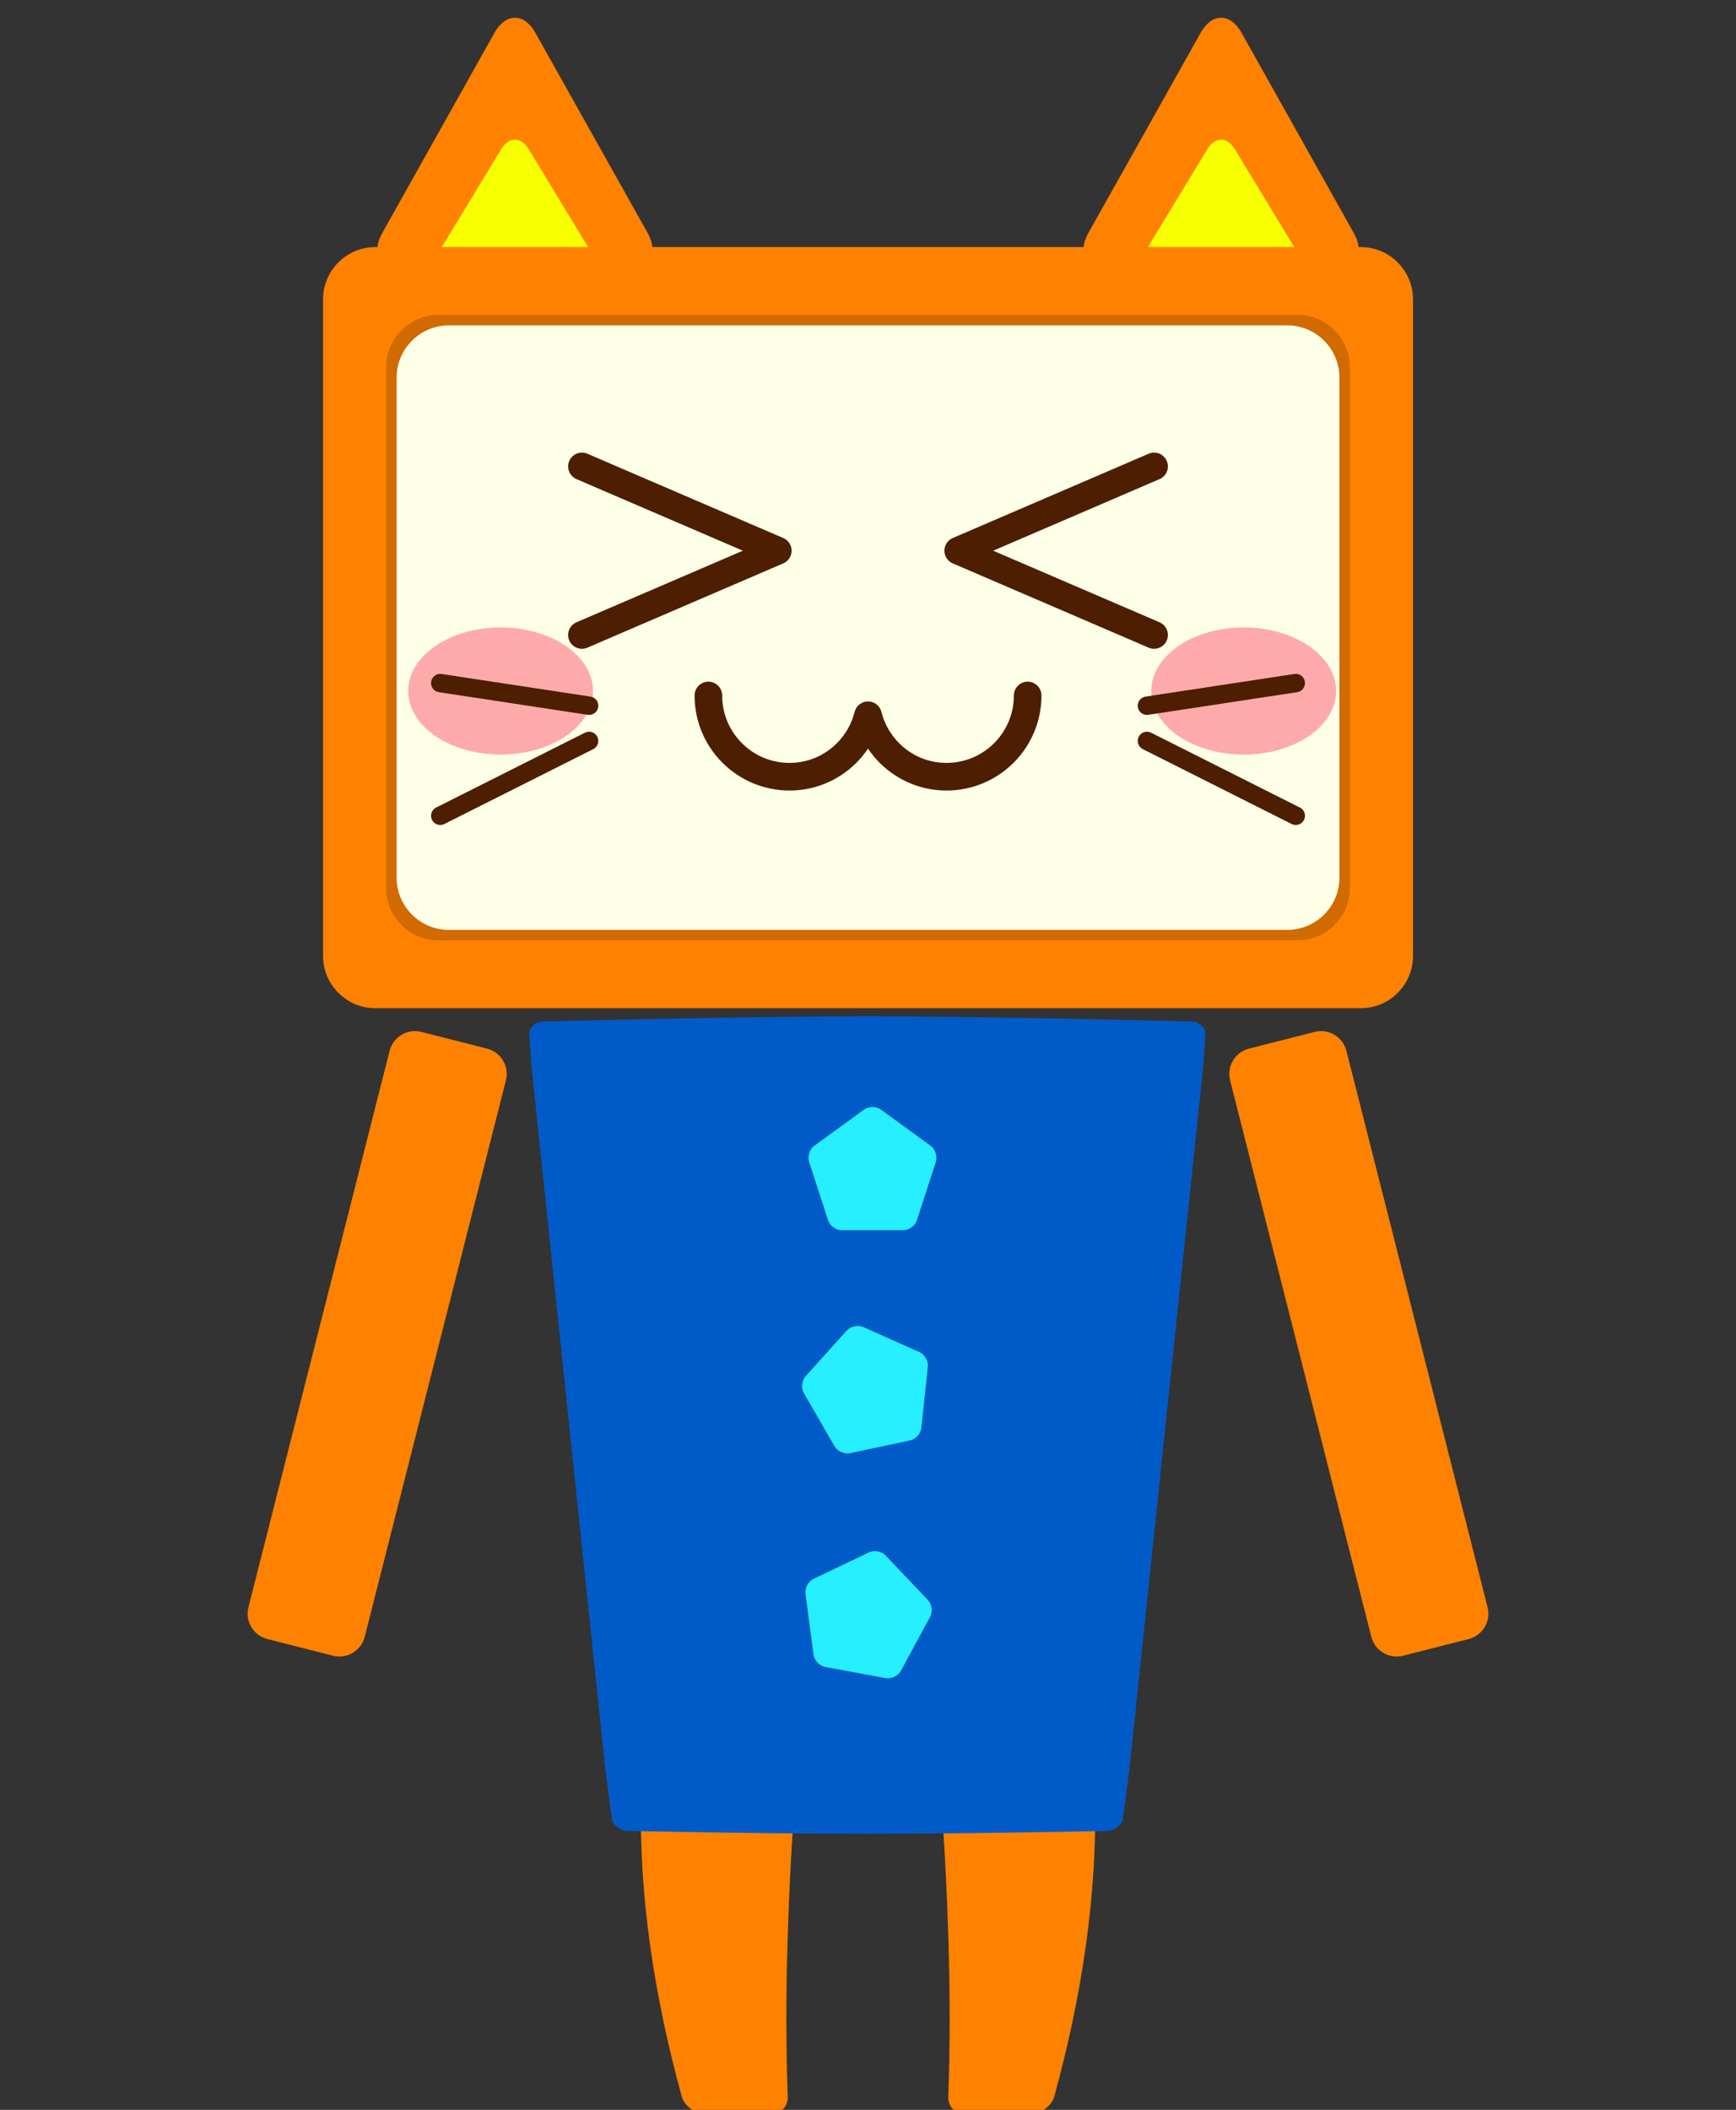 <?xml version="1.0" encoding="utf-8"?>
<!-- Generator: Adobe Illustrator 16.0.3, SVG Export Plug-In . SVG Version: 6.00 Build 0)  -->
<!DOCTYPE svg PUBLIC "-//W3C//DTD SVG 1.1//EN" "http://www.w3.org/Graphics/SVG/1.1/DTD/svg11.dtd">
<svg version="1.1" id="cat_x5F_robo_x5F_fron" xmlns="http://www.w3.org/2000/svg" xmlns:xlink="http://www.w3.org/1999/xlink"
	 x="0px" y="0px" width="94.32px" height="114.572px" viewBox="-0.047 -4.922 94.32 114.572"
	 enable-background="new -0.047 -4.922 94.32 114.572" xml:space="preserve">
<rect x="-0.047" y="-4.922" width="94.32" height="114.572" fill="#333333" stroke="none"/>
<g id="正面">
	<g>
		<g>
			<g>
				<path fill="#FF8100" d="M80.777,82.36c0.191,0.756-0.27,1.531-1.025,1.723l-3.57,0.907c-0.756,0.191-1.531-0.27-1.723-1.025
					l-7.673-30.222c-0.191-0.756,0.27-1.53,1.025-1.722l3.571-0.907c0.756-0.192,1.531,0.27,1.723,1.025L80.777,82.36z"/>
			</g>
			<g>
				<path fill="#FF8100" d="M13.45,82.36c-0.192,0.756,0.27,1.531,1.025,1.723l3.572,0.907c0.755,0.191,1.53-0.27,1.722-1.025
					l7.672-30.222c0.192-0.756-0.27-1.53-1.025-1.722l-3.572-0.907c-0.755-0.192-1.53,0.27-1.722,1.025L13.45,82.36z"/>
			</g>
		</g>
	</g>
	<g>
		<g>
			<path fill="#FF8100" d="M57.234,108.925c-0.13,0.47-0.625,0.866-1.093,0.88c-1.285,0.033-2.568,0.047-3.851,0.042
				c-0.468-0.002-0.832-0.406-0.815-0.897c0.205-5.707-0.041-11.473-0.453-17.27c-0.035-0.497,0.316-0.873,0.782-0.832
				c2.26,0.2,4.517,0.462,6.771,0.786c0.464,0.067,0.861,0.505,0.872,0.968C59.569,98.012,58.736,103.453,57.234,108.925z"/>
		</g>
		<g>
			<path fill="#FF8100" d="M36.993,108.925c0.13,0.47,0.625,0.866,1.093,0.88c1.285,0.033,2.568,0.047,3.851,0.042
				c0.467-0.002,0.832-0.406,0.815-0.897c-0.205-5.707,0.041-11.473,0.453-17.27c0.034-0.497-0.317-0.873-0.782-0.832
				c-2.26,0.2-4.518,0.462-6.771,0.786c-0.463,0.067-0.86,0.505-0.871,0.968C34.657,98.012,35.491,103.453,36.993,108.925z"/>
		</g>
	</g>
	<g>
		<path fill="#005BC9" d="M65.453,51.123c-0.094-0.321-0.379-0.559-0.739-0.569c0,0-8.306-0.245-17.637-0.296
			c-9.331,0.051-17.637,0.296-17.637,0.296c-0.36,0.011-0.645,0.248-0.739,0.569c0.041,0.633,0.089,1.268,0.134,1.902l4.016,38.218
			c0.12,0.91,0.239,1.819,0.362,2.729c0.168,0.304,0.496,0.523,0.846,0.531c0,0,6.112,0.136,13.019,0.163
			c6.907-0.027,13.019-0.163,13.019-0.163c0.35-0.008,0.678-0.228,0.846-0.531c0.123-0.91,0.242-1.819,0.363-2.729l4.016-38.219
			C65.365,52.39,65.412,51.756,65.453,51.123z"/>
		<g>
			<g>
				<g>
					<path fill="#26EFFF" d="M45.687,61.885c-0.312,0-0.646-0.242-0.742-0.539l-1.032-3.177c-0.096-0.297,0.031-0.688,0.283-0.872
						l2.702-1.963c0.252-0.184,0.665-0.184,0.917,0l2.701,1.963c0.253,0.184,0.38,0.575,0.284,0.872l-1.032,3.177
						c-0.096,0.297-0.43,0.539-0.741,0.539H45.687z"/>
				</g>
				<g>
					<path fill="#26EFFF" d="M46.134,73.991c-0.305,0.065-0.682-0.103-0.838-0.373l-1.669-2.893
						c-0.156-0.271-0.112-0.681,0.096-0.912l2.235-2.482c0.208-0.231,0.612-0.317,0.897-0.19l3.051,1.359
						c0.284,0.127,0.491,0.484,0.458,0.794l-0.35,3.322c-0.033,0.31-0.31,0.616-0.614,0.682L46.134,73.991z"/>
				</g>
				<g>
					<path fill="#26EFFF" d="M44.786,85.6c-0.307-0.057-0.591-0.355-0.632-0.664l-0.438-3.313c-0.041-0.309,0.155-0.672,0.437-0.806
						l3.012-1.44c0.282-0.134,0.688-0.06,0.902,0.167l2.302,2.42c0.215,0.227,0.27,0.636,0.121,0.909l-1.591,2.937
						c-0.148,0.273-0.521,0.452-0.827,0.396L44.786,85.6z"/>
				</g>
			</g>
		</g>
	</g>
	<g>
		<g>
			<g>
				<g>
					<path fill="#FF8100" d="M25.663,9.718c1.247,0,3.288,0,4.535,0h3.79c1.247,0,1.768-0.89,1.158-1.978l-1.943-3.464
						c-0.61-1.087-1.609-2.868-2.219-3.955L29.04-3.143c-0.61-1.087-1.609-1.087-2.219,0l-1.943,3.464
						c-0.61,1.087-1.609,2.868-2.219,3.955L20.716,7.74c-0.61,1.087-0.089,1.978,1.158,1.978H25.663z"/>
				</g>
				<g>
					<path fill="#FF8100" d="M64.03,9.718c1.247,0,3.288,0,4.535,0h3.789c1.247,0,1.769-0.89,1.158-1.978l-1.943-3.464
						c-0.61-1.087-1.608-2.868-2.219-3.955l-1.943-3.464c-0.61-1.087-1.608-1.087-2.219,0l-1.944,3.464
						c-0.61,1.087-1.608,2.868-2.219,3.955L59.08,7.74c-0.61,1.087-0.089,1.978,1.158,1.978H64.03z"/>
				</g>
			</g>
			<g>
				<g>
					<path fill="#F7FF00" d="M62.648,10.288c-0.779,0-1.086-0.545-0.681-1.211l3.594-5.914c0.405-0.666,1.067-0.666,1.473,0
						l3.594,5.914c0.405,0.666,0.099,1.211-0.681,1.211H62.648z"/>
				</g>
				<g>
					<path fill="#F7FF00" d="M24.282,10.288c-0.78,0-1.086-0.545-0.681-1.211l3.594-5.914c0.405-0.666,1.067-0.666,1.473,0
						l3.594,5.914c0.405,0.666,0.099,1.211-0.681,1.211H24.282z"/>
				</g>
			</g>
		</g>
	</g>
	<g>
		<g>
			<path fill="#FF8100" d="M20.339,49.827c-1.559,0-2.834-1.275-2.834-2.834V11.329c0-1.559,1.275-2.834,2.834-2.834h53.55
				c1.56,0,2.835,1.275,2.835,2.834v35.664c0,1.559-1.275,2.834-2.835,2.834H20.339z"/>
		</g>
		<g>
			<path fill="#D16A00" d="M23.768,46.142c-1.559,0-2.834-1.275-2.834-2.834V15.014c0-1.559,1.275-2.834,2.834-2.834h46.69
				c1.56,0,2.835,1.275,2.835,2.834v28.293c0,1.559-1.275,2.834-2.835,2.834H23.768z"/>
		</g>
		<g>
			<path fill="#FDFFE6" d="M24.336,45.575c-1.559,0-2.834-1.275-2.834-2.834v-27.16c0-1.559,1.275-2.834,2.834-2.834h45.556
				c1.56,0,2.835,1.275,2.835,2.834v27.16c0,1.559-1.275,2.834-2.835,2.834H24.336z"/>
		</g>
	</g>
	<g>
		<ellipse fill="#FFAAAA" cx="27.152" cy="32.603" rx="5.021" ry="3.452"/>
		<ellipse fill="#FFAAAA" cx="67.525" cy="32.603" rx="5.021" ry="3.452"/>
	</g>
	<g>
		
			<polyline fill="none" stroke="#4D1E00" stroke-width="1.5" stroke-linecap="round" stroke-linejoin="round" stroke-miterlimit="10" points="
			31.57,29.559 36.891,27.271 42.212,24.983 36.891,22.695 31.57,20.406 		"/>
		
			<polyline fill="none" stroke="#4D1E00" stroke-width="1.5" stroke-linecap="round" stroke-linejoin="round" stroke-miterlimit="10" points="
			62.657,29.559 57.336,27.271 52.015,24.983 57.336,22.695 62.657,20.406 		"/>
		
			<path fill="none" stroke="#4D1E00" stroke-width="1.5" stroke-linecap="round" stroke-linejoin="round" stroke-miterlimit="10" d="
			M38.44,32.845c0,2.437,1.975,4.411,4.41,4.411c2.063,0,3.782-1.423,4.264-3.337c0.481,1.914,2.2,3.337,4.264,3.337
			c2.436,0,4.41-1.975,4.41-4.411"/>
	</g>
	<g>
		<g>
			
				<line fill="none" stroke="#4D1E00" stroke-linecap="round" stroke-linejoin="round" stroke-miterlimit="10" x1="62.268" y1="33.4" x2="70.354" y2="32.172"/>
			
				<line fill="none" stroke="#4D1E00" stroke-linecap="round" stroke-linejoin="round" stroke-miterlimit="10" x1="70.354" y1="39.377" x2="62.268" y2="35.312"/>
		</g>
		<g>
			
				<line fill="none" stroke="#4D1E00" stroke-linecap="round" stroke-linejoin="round" stroke-miterlimit="10" x1="31.96" y1="33.4" x2="23.873" y2="32.172"/>
			
				<line fill="none" stroke="#4D1E00" stroke-linecap="round" stroke-linejoin="round" stroke-miterlimit="10" x1="23.873" y1="39.377" x2="31.959" y2="35.312"/>
		</g>
	</g>
</g>
</svg>
